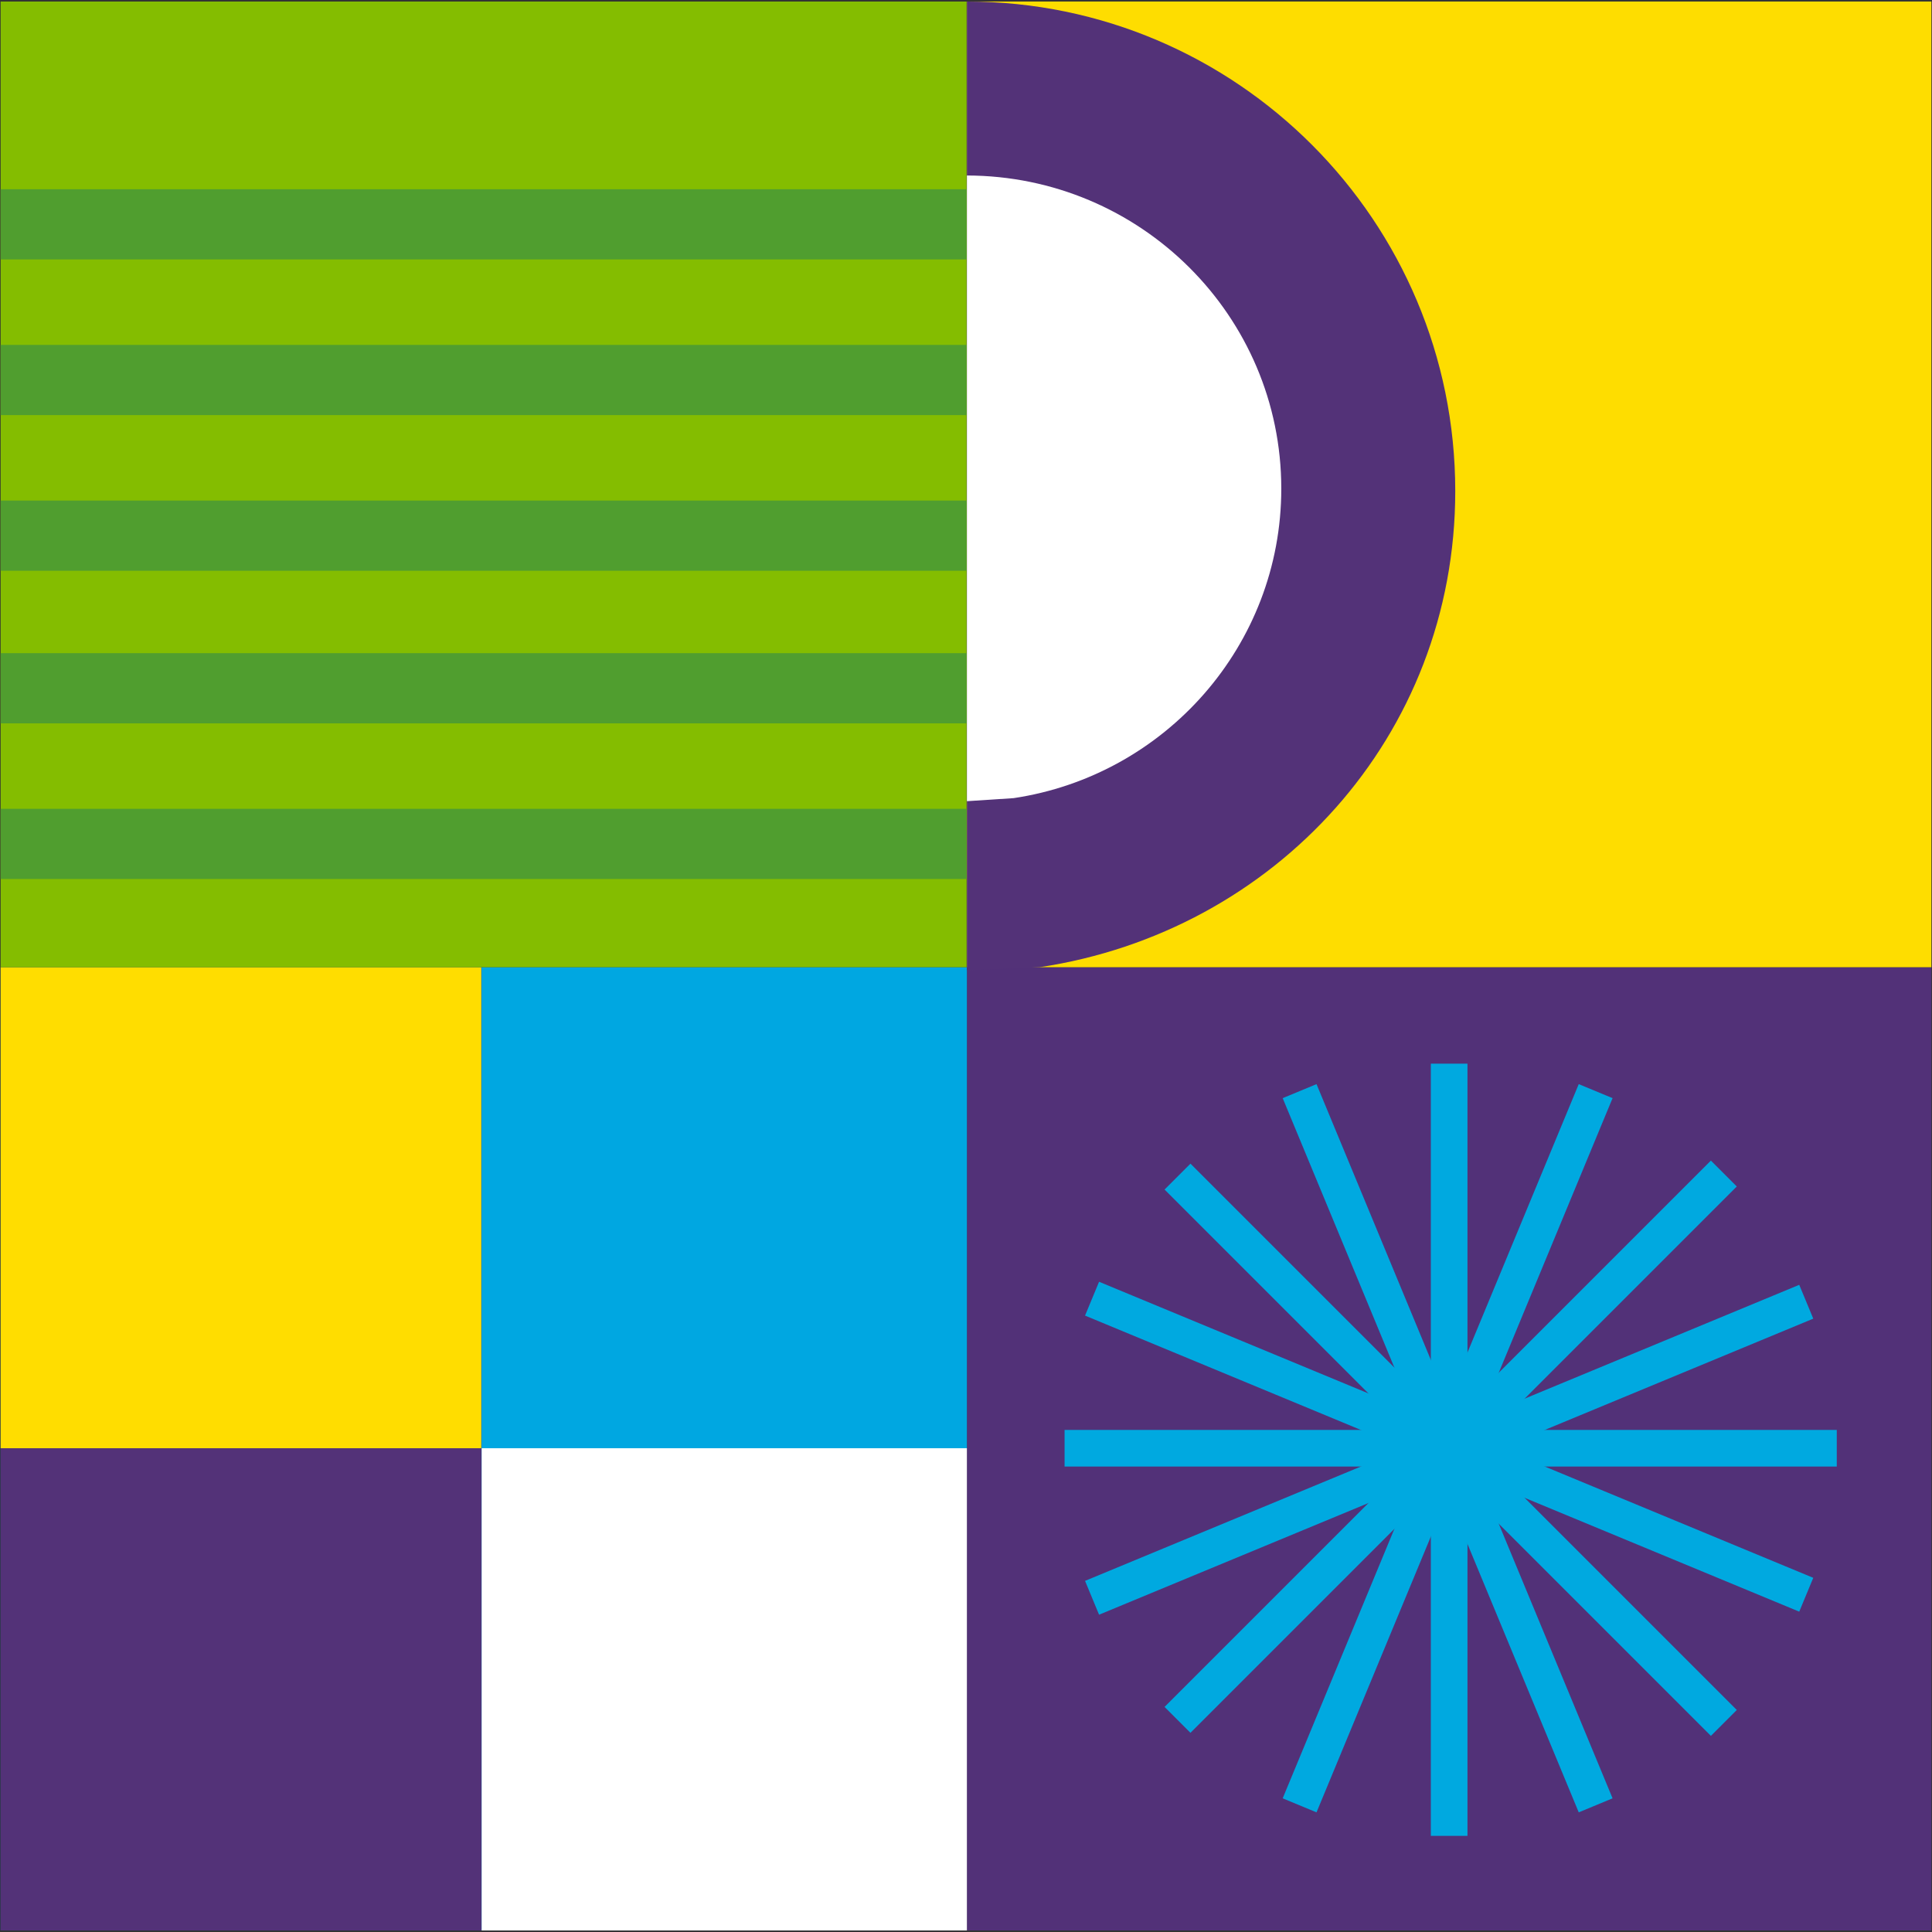 <?xml version="1.0" encoding="utf-8"?>
<!-- Generator: Adobe Illustrator 24.3.0, SVG Export Plug-In . SVG Version: 6.00 Build 0)  -->
<svg version="1.1" id="Layer_1" xmlns="http://www.w3.org/2000/svg" xmlns:xlink="http://www.w3.org/1999/xlink" x="0px" y="0px"
	 viewBox="0 0 633 633" style="enable-background:new 0 0 633 633;" xml:space="preserve">
<rect x="0" y="0" width="633" height="633" fill="#333333" stroke="none"/>
<style type="text/css">
	.st0{fill-rule:evenodd;clip-rule:evenodd;fill:#523178;}
	.st1{fill:none;stroke:#00A9E0;stroke-width:12;}
	.st2{fill-rule:evenodd;clip-rule:evenodd;fill:#004C97;}
	.st3{fill-rule:evenodd;clip-rule:evenodd;fill:#FFDD00;}
	.st4{fill-rule:evenodd;clip-rule:evenodd;fill:#00A7E1;}
	.st5{fill-rule:evenodd;clip-rule:evenodd;fill:#533278;}
	.st6{fill-rule:evenodd;clip-rule:evenodd;fill:#FFFFFF;}
	.st7{fill-rule:evenodd;clip-rule:evenodd;fill:#84BD00;}
	.st8{fill-rule:evenodd;clip-rule:evenodd;fill:#509E2F;}
	.st9{fill-rule:evenodd;clip-rule:evenodd;fill:#FEDD00;}
</style>
<g>
	<path class="st0" d="M316.8,632.5h316V316.9h-316V632.5z"/>
	<g>
		<path class="st1" d="M474.8,348.5v253"/>
		<path class="st1" d="M425.8,357.5l97,234"/>
		<path class="st1" d="M385.8,385.5l179,179"/>
		<path class="st1" d="M357.8,425.5l234,97"/>
		<path class="st1" d="M348.8,474.5h253"/>
		<path class="st1" d="M357.8,523.5l234-97"/>
		<path class="st1" d="M385.8,563.5l179-179"/>
		<path class="st1" d="M425.8,591.5l97-234"/>
	</g>
	<path class="st2" d="M0.2,316.9h316.5v315.6H0.2V316.9z"/>
	<path class="st3" d="M0.2,474.5h157.5V316.9H0.2V474.5z"/>
	<path class="st4" d="M157.8,474.5h159V316.9h-159V474.5z"/>
	<path class="st5" d="M0.2,632.5h157.5v-158H0.2V632.5z"/>
	<path class="st6" d="M157.8,632.5h159v-158h-159V632.5z"/>
	<path class="st7" d="M0.2,0.5h316.5v316.4H0.2V0.5z"/>
	<g>
		<path class="st8" d="M0.2,265v23h316.5v-23H0.2z"/>
		<path class="st8" d="M0.2,113v23h316.5v-23H0.2z"/>
		<path class="st8" d="M0.2,214v23h316.5v-23H0.2z"/>
		<path class="st8" d="M0.2,164v23h316.5v-23H0.2z"/>
		<path class="st8" d="M0.2,62v23h316.5V62H0.2z"/>
	</g>
	<path class="st9" d="M316.8,0.5h316v316.4h-316V0.5z"/>
	<path class="st5" d="M316.8,317.9l23.8-1c77.1-11.6,136.2-75.6,136.2-156c0-88.5-71.6-160.3-160-160.4V317.9z"/>
	<path class="st6" d="M316.8,262.5l15.3-1c49.6-7.4,87.7-50,87.7-101.4c0-56.6-46.1-102.5-103-102.6V262.5z"/>
</g>
</svg>
